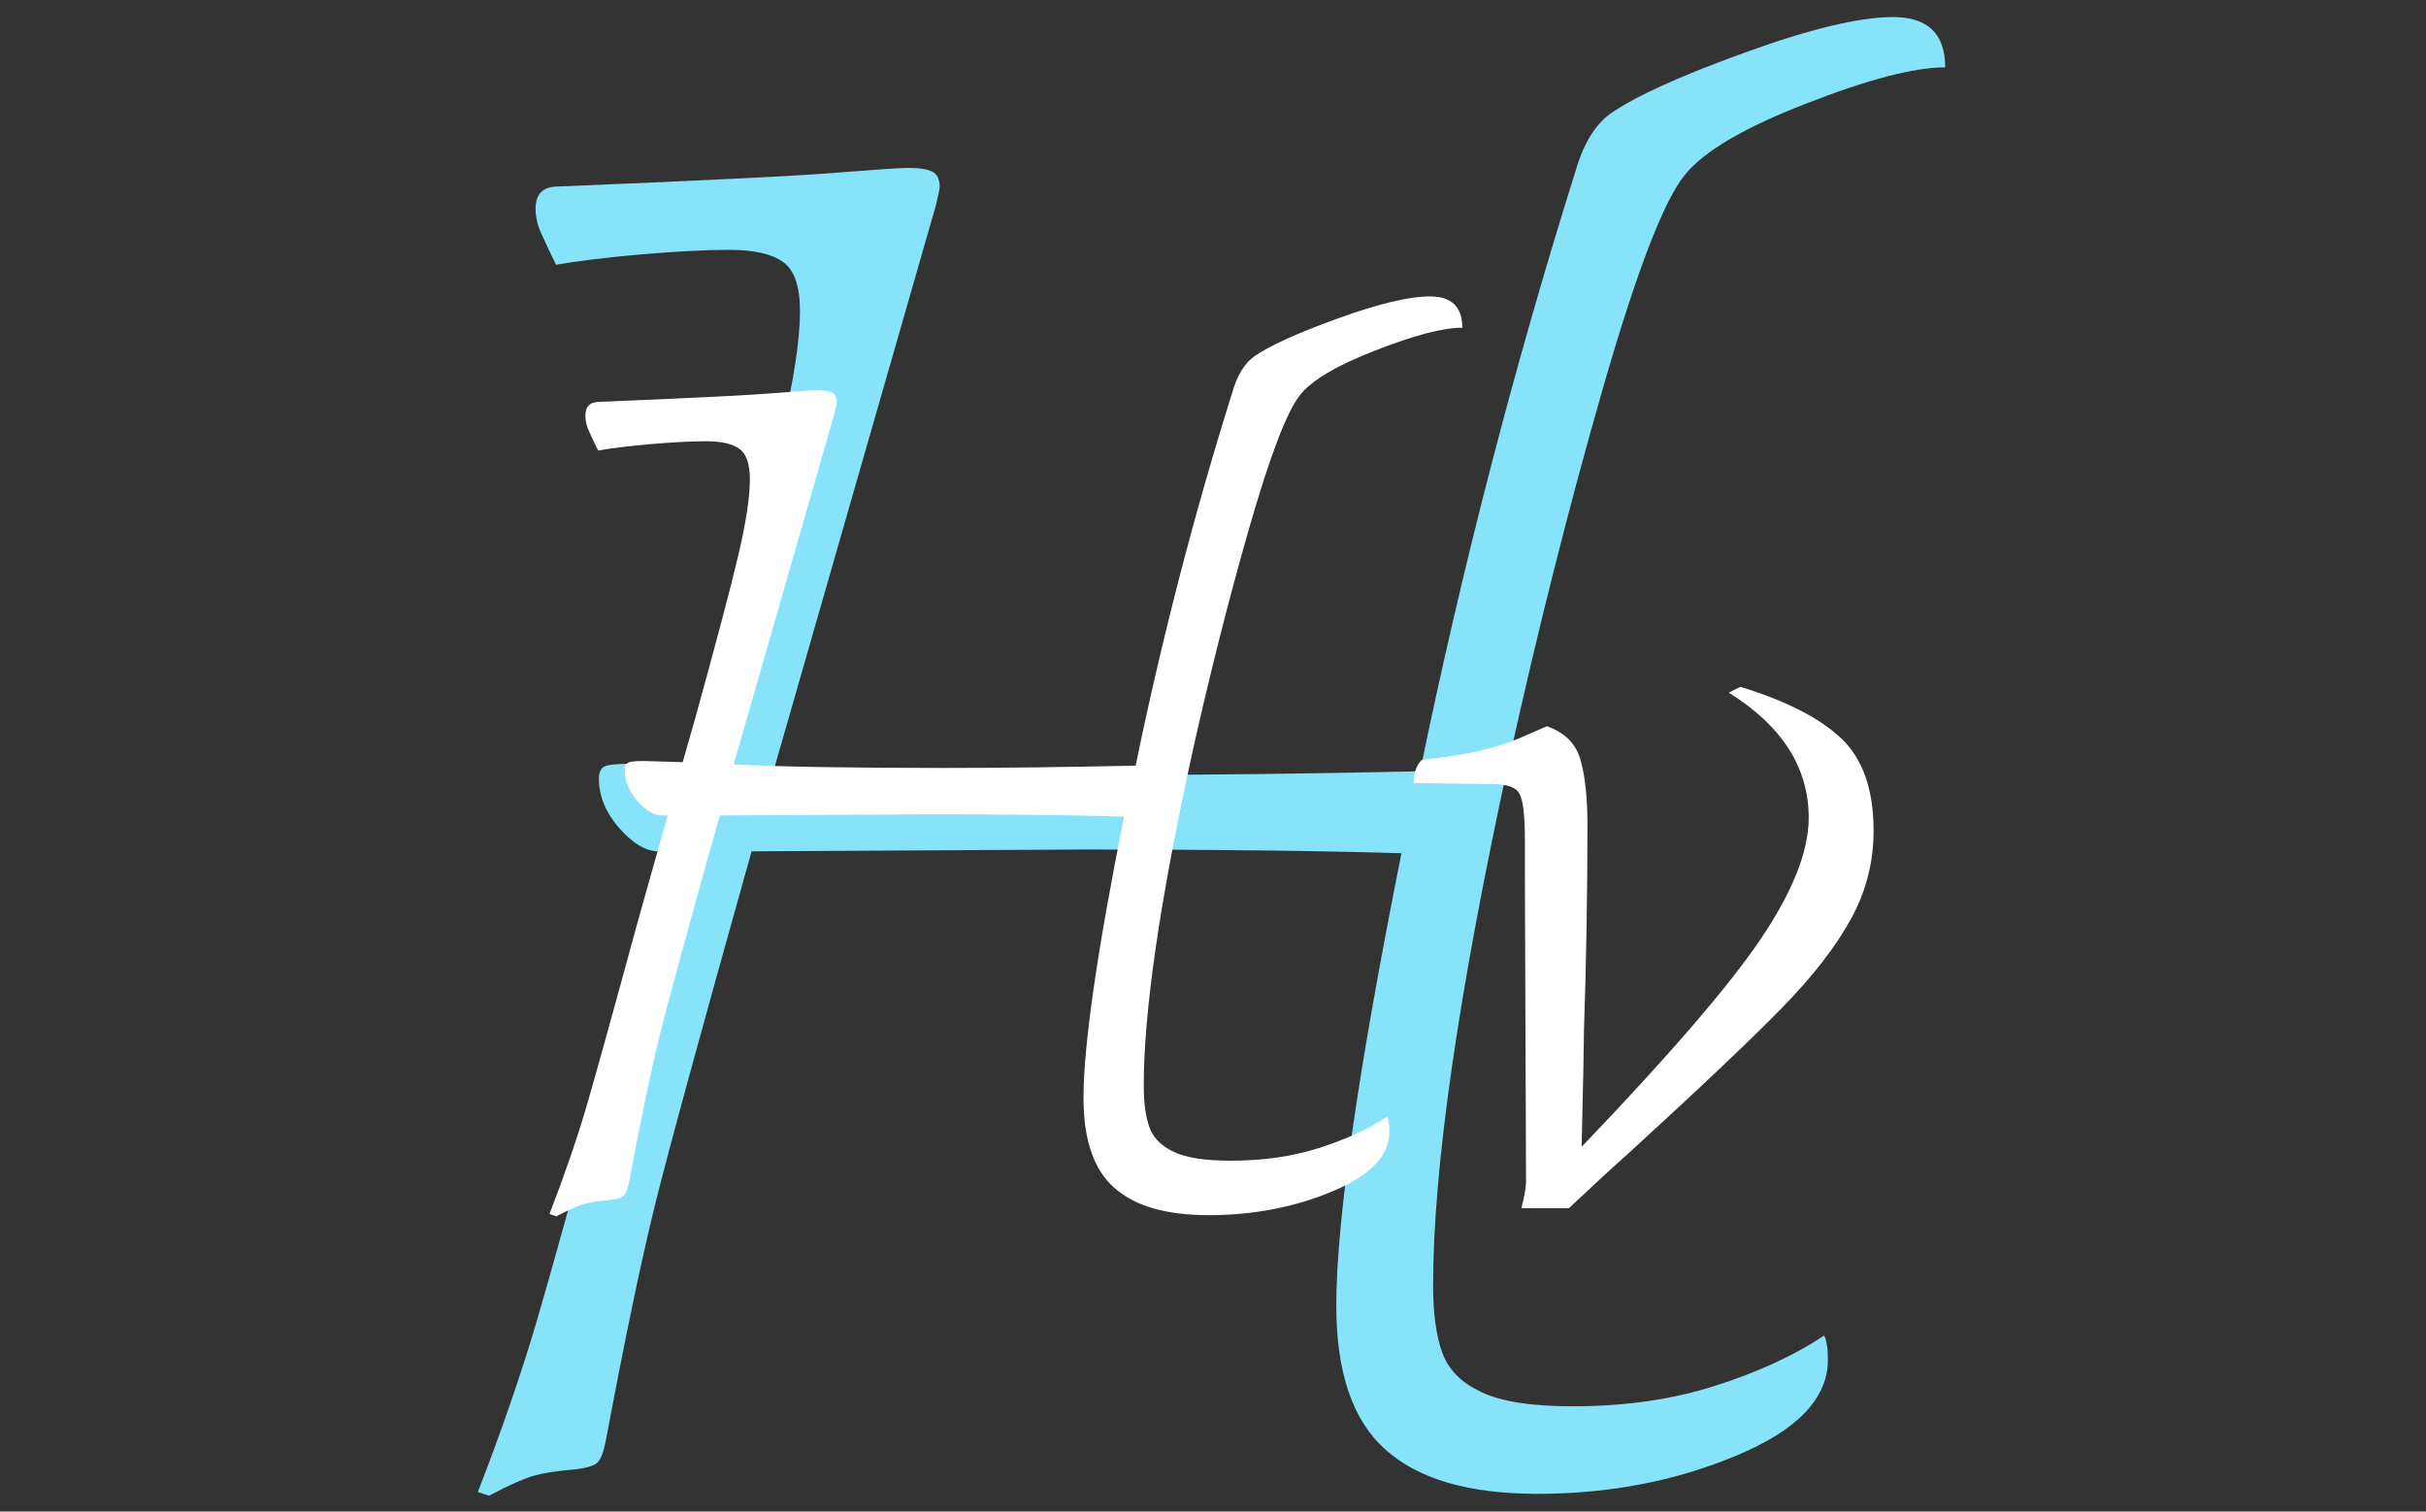 <svg xmlns="http://www.w3.org/2000/svg" version="1.1" xmlns:xlink="http://www.w3.org/1999/xlink" xmlns:svgjs="http://svgjs.dev/svgjs" width="1000" height="623" viewBox="0 0 1000 623"><rect x="0" y="0" width="1000" height="623" fill="#333333" stroke="none"/><g transform="matrix(1,0,0,1,-0.606,0.252)"><svg viewBox="0 0 396 247" data-background-color="#ffffff" preserveAspectRatio="xMidYMid meet" height="623" width="1000" xmlns="http://www.w3.org/2000/svg" xmlns:xlink="http://www.w3.org/1999/xlink"><g id="tight-bounds" transform="matrix(1,0,0,1,0.24,-0.1)"><svg viewBox="0 0 395.52 247.2" height="247.2" width="395.52"><g><svg></svg></g><g><svg viewBox="0 0 395.52 247.2" height="247.2" width="395.52"><g mask="url(#530d59b4-b2e3-4f8f-b422-c91cdb6ccbb9)"><g><path d="M256.798 229.807c8.521 0 16.271-1.116 23.25-3.347 7.02-2.232 12.964-4.971 17.833-8.217v0c0.406 0.812 0.609 2.13 0.609 3.956v0c0 6.289-4.971 11.503-14.912 15.642-9.941 4.179-20.795 6.269-32.562 6.269v0c-11.158 0-19.416-2.394-24.772-7.182-5.397-4.747-8.095-12.599-8.095-23.554v0c0-13.796 3.55-38.446 10.652-73.949v0c-13.796-0.406-30.939-0.609-51.43-0.609v0l-54.778 0.304c-8.318 29.62-13.593 48.934-15.824 57.943-2.232 9.048-4.869 21.688-7.913 37.918v0c-0.406 2.232-0.913 3.591-1.521 4.078-0.609 0.527-1.927 0.893-3.956 1.095v0c-2.637 0.203-4.808 0.548-6.513 1.035-1.745 0.527-4.139 1.603-7.182 3.226v0l-1.826-0.609c3.855-9.941 7.06-19.233 9.617-27.876 2.516-8.602 6.918-24.467 13.207-47.595v0l8.217-29.215h-1.522c-2.029 0-4.159-1.258-6.39-3.773-2.232-2.556-3.348-5.255-3.348-8.095v0c0-1.014 0.304-1.684 0.913-2.009 0.609-0.284 1.927-0.426 3.956-0.426v0l10.347 0.305 3.043-10.652c5.681-20.491 9.535-35.058 11.564-43.7 2.029-8.602 3.043-15.236 3.043-19.902v0c0-4.058-0.913-6.736-2.738-8.034-1.826-1.339-4.768-2.009-8.826-2.009v0c-3.652 0-8.419 0.243-14.303 0.731-5.883 0.527-10.55 1.096-13.998 1.704v0c-0.812-1.623-1.562-3.205-2.252-4.748-0.73-1.501-1.096-2.962-1.096-4.382v0c0-2.435 1.217-3.652 3.652-3.652v0c24.751-1.014 40.17-1.785 46.257-2.312 6.086-0.487 9.738-0.73 10.955-0.731v0c1.826 0 3.145 0.203 3.956 0.609 0.812 0.406 1.217 1.217 1.217 2.434v0c0 0.406-0.203 1.42-0.608 3.044v0l-26.476 92.208c12.781 0.609 31.142 0.913 55.082 0.913v0c15.013 0 31.852-0.203 50.517-0.608v0c6.898-33.475 15.419-66.342 25.563-98.6v0c1.217-4.058 3.043-6.999 5.477-8.825v0c4.058-2.84 11.422-6.188 22.094-10.043 10.631-3.855 18.685-5.782 24.163-5.782v0c5.681 0 8.521 2.739 8.521 8.217v0c-5.072 0-12.68 1.988-22.824 5.965-10.144 3.936-16.738 7.831-19.781 11.685v0c-3.449 4.26-7.912 15.926-13.39 34.997-5.478 19.071-10.55 39.156-15.216 60.255v0c-8.318 38.141-12.477 66.849-12.477 86.123v0c0 4.666 0.507 8.359 1.522 11.077 1.014 2.759 3.145 4.889 6.39 6.391 3.246 1.542 8.217 2.313 14.912 2.312z" fill="#87e3fa" fill-rule="nonzero" stroke="none" stroke-width="1" stroke-linecap="butt" stroke-linejoin="miter" stroke-miterlimit="10" stroke-dasharray="" stroke-dashoffset="0" font-family="none" font-weight="none" font-size="none" text-anchor="none" style="mix-blend-mode: normal" data-fill-palette-color="tertiary"></path></g></g><g transform="matrix(1,0,0,1,77.464,37.08)"><svg viewBox="0 0 240.591 173.04" height="173.04" width="240.591"><g><svg viewBox="0 0 240.591 173.04" height="173.04" width="240.591"><g><svg viewBox="0 0 240.591 173.04" height="173.04" width="240.591"><g><svg viewBox="0 0 240.591 173.04" height="173.04" width="240.591"><g id="textblocktransform"><svg viewBox="0 0 240.591 173.04" height="173.04" width="240.591" id="textblock"><g><svg viewBox="0 0 240.591 173.04" height="173.04" width="240.591"><g transform="matrix(1,0,0,1,0,0)"><svg width="240.591" viewBox="1.55 -42.35 63.15 45.7" height="173.04" data-palette-color="#ffffff"><path d="M33.95-2.05Q36.05-2.05 37.77-2.6 39.5-3.15 40.7-3.95L40.7-3.95Q40.8-3.75 40.8-3.3L40.8-3.3Q40.8-1.75 38.35-0.73 35.9 0.3 33 0.3L33 0.3Q30.25 0.3 28.93-0.88 27.6-2.05 27.6-4.75L27.6-4.75Q27.6-8.15 29.35-16.9L29.35-16.9Q25.95-17 20.9-17L20.9-17 11.9-16.95Q9.85-9.65 9.3-7.43 8.75-5.2 8-1.2L8-1.2Q7.9-0.65 7.75-0.53 7.6-0.4 7.1-0.35L7.1-0.35Q6.45-0.3 6.03-0.18 5.6-0.05 4.85 0.35L4.85 0.35 4.55 0.25Q5.5-2.2 6.13-4.33 6.75-6.45 8.3-12.15L8.3-12.15 9.65-16.95 9.4-16.95Q8.9-16.95 8.35-17.57 7.8-18.2 7.8-18.9L7.8-18.9Q7.8-19.15 7.95-19.23 8.1-19.3 8.6-19.3L8.6-19.3 10.3-19.25 10.8-21Q12.2-26.05 12.7-28.18 13.2-30.3 13.2-31.45L13.2-31.45Q13.2-32.45 12.75-32.77 12.3-33.1 11.3-33.1L11.3-33.1Q10.4-33.1 8.95-32.98 7.5-32.85 6.65-32.7L6.65-32.7Q6.45-33.1 6.28-33.48 6.1-33.85 6.1-34.2L6.1-34.2Q6.1-34.8 6.7-34.8L6.7-34.8Q12.8-35.05 14.3-35.18 15.8-35.3 16.1-35.3L16.1-35.3Q16.55-35.3 16.75-35.2 16.95-35.1 16.95-34.8L16.95-34.8Q16.95-34.7 16.85-34.3L16.85-34.3 12.5-19.15Q15.65-19 21.55-19L21.55-19Q25.25-19 29.85-19.1L29.85-19.1Q31.55-27.35 34.05-35.3L34.05-35.3Q34.35-36.3 34.95-36.75L34.95-36.75Q35.95-37.45 38.58-38.4 41.2-39.35 42.55-39.35L42.55-39.35Q43.95-39.35 43.95-38L43.95-38Q42.7-38 40.2-37.02 37.7-36.05 36.95-35.1L36.95-35.1Q36.1-34.05 34.75-29.35 33.4-24.65 32.25-19.45L32.25-19.45Q30.2-10.05 30.2-5.3L30.2-5.3Q30.2-4.15 30.45-3.48 30.7-2.8 31.5-2.43 32.3-2.05 33.95-2.05L33.95-2.05ZM55.95-22.5Q58.9-21.6 60.3-20.28 61.7-18.95 61.7-16.3L61.7-16.3Q61.7-14.25 60.72-12.48 59.75-10.7 57.75-8.65 55.75-6.6 51.1-2.35L51.1-2.35Q50.25-1.6 48.55 0L48.55 0 46.5 0Q46.7-0.8 46.7-1.15L46.7-1.15 46.65-14.2 46.65-15.95Q46.65-17.45 46.42-17.88 46.2-18.3 45.3-18.3L45.3-18.3 41.85-18.35Q41.85-19 42.2-19.35L42.2-19.35Q44-19.55 44.87-19.78 45.75-20 46.45-20.3 47.15-20.6 47.6-20.8L47.6-20.8Q48.75-20.4 49.05-19.35 49.35-18.3 49.35-16.55L49.35-16.55Q49.35-12.05 49.2-7.7L49.2-7.7Q49.2-6.95 49.1-2.65L49.1-2.65Q54.8-8.6 56.85-11.65 58.9-14.7 58.9-16.85L58.9-16.85Q58.9-20.1 55.45-22.25L55.45-22.25 55.95-22.5Z" opacity="1" transform="matrix(1,0,0,1,0,0)" fill="#ffffff" class="undefined-text-0" data-fill-palette-color="primary" id="text-0"></path></svg></g></svg></g></svg></g></svg></g></svg></g></svg></g></svg></g></svg></g><defs><mask id="530d59b4-b2e3-4f8f-b422-c91cdb6ccbb9"><rect width="395.52" height="247.2" fill="white"></rect><g transform="matrix(1,0,0,1,77.464,37.08)" id="clone"><svg viewBox="0 0 240.591 173.04" height="173.04" width="240.591"><g><svg viewBox="0 0 240.591 173.04" height="173.04" width="240.591"><g><svg viewBox="0 0 240.591 173.04" height="173.04" width="240.591"><g><svg viewBox="0 0 240.591 173.04" height="173.04" width="240.591"><g id="SvgjsG1012"><svg viewBox="0 0 240.591 173.04" height="173.04" width="240.591" id="SvgjsSvg1011"><g><svg viewBox="0 0 240.591 173.04" height="173.04" width="240.591"><g transform="matrix(1,0,0,1,0,0)"><svg width="240.591" viewBox="1.55 -42.35 63.15 45.7" height="173.04" data-palette-color="#ffffff"><path d="M33.95-2.05Q36.05-2.05 37.77-2.6 39.5-3.15 40.7-3.95L40.7-3.95Q40.8-3.75 40.8-3.3L40.8-3.3Q40.8-1.75 38.35-0.73 35.9 0.3 33 0.3L33 0.3Q30.25 0.3 28.93-0.88 27.6-2.05 27.6-4.75L27.6-4.75Q27.6-8.15 29.35-16.9L29.35-16.9Q25.95-17 20.9-17L20.9-17 11.9-16.95Q9.85-9.65 9.3-7.43 8.75-5.2 8-1.2L8-1.2Q7.9-0.65 7.75-0.53 7.6-0.4 7.1-0.35L7.1-0.35Q6.45-0.3 6.03-0.18 5.6-0.05 4.85 0.35L4.85 0.35 4.55 0.25Q5.5-2.2 6.13-4.33 6.75-6.45 8.3-12.15L8.3-12.15 9.65-16.95 9.4-16.95Q8.9-16.95 8.35-17.57 7.8-18.2 7.8-18.9L7.8-18.9Q7.8-19.15 7.95-19.23 8.1-19.3 8.6-19.3L8.6-19.3 10.3-19.25 10.8-21Q12.2-26.05 12.7-28.18 13.2-30.3 13.2-31.45L13.2-31.45Q13.2-32.45 12.75-32.77 12.3-33.1 11.3-33.1L11.3-33.1Q10.4-33.1 8.95-32.98 7.5-32.85 6.65-32.7L6.65-32.7Q6.45-33.1 6.28-33.48 6.1-33.85 6.1-34.2L6.1-34.2Q6.1-34.8 6.7-34.8L6.7-34.8Q12.8-35.05 14.3-35.18 15.8-35.3 16.1-35.3L16.1-35.3Q16.55-35.3 16.75-35.2 16.95-35.1 16.95-34.8L16.95-34.8Q16.95-34.7 16.85-34.3L16.85-34.3 12.5-19.15Q15.65-19 21.55-19L21.55-19Q25.25-19 29.85-19.1L29.85-19.1Q31.55-27.35 34.05-35.3L34.05-35.3Q34.35-36.3 34.95-36.75L34.95-36.75Q35.95-37.45 38.58-38.4 41.2-39.35 42.55-39.35L42.55-39.35Q43.95-39.35 43.95-38L43.95-38Q42.7-38 40.2-37.02 37.7-36.05 36.95-35.1L36.95-35.1Q36.1-34.05 34.75-29.35 33.4-24.65 32.25-19.45L32.25-19.45Q30.2-10.05 30.2-5.3L30.2-5.3Q30.2-4.15 30.45-3.48 30.7-2.8 31.5-2.43 32.3-2.05 33.95-2.05L33.95-2.05ZM55.95-22.5Q58.9-21.6 60.3-20.28 61.7-18.95 61.7-16.3L61.7-16.3Q61.7-14.25 60.72-12.48 59.75-10.7 57.75-8.65 55.75-6.6 51.1-2.35L51.1-2.35Q50.25-1.6 48.55 0L48.55 0 46.5 0Q46.7-0.8 46.7-1.15L46.7-1.15 46.65-14.2 46.65-15.95Q46.65-17.45 46.42-17.88 46.2-18.3 45.3-18.3L45.3-18.3 41.85-18.35Q41.85-19 42.2-19.35L42.2-19.35Q44-19.55 44.87-19.78 45.75-20 46.45-20.3 47.15-20.6 47.6-20.8L47.6-20.8Q48.75-20.4 49.05-19.35 49.35-18.3 49.35-16.55L49.35-16.55Q49.35-12.05 49.2-7.7L49.2-7.7Q49.2-6.95 49.1-2.65L49.1-2.65Q54.8-8.6 56.85-11.65 58.9-14.7 58.9-16.85L58.9-16.85Q58.9-20.1 55.45-22.25L55.45-22.25 55.95-22.5Z" opacity="1" transform="matrix(1,0,0,1,0,0)" fill="#ffffff" class="undefined-text-0" data-fill-palette-color="primary" id="SvgjsPath1010" stroke-width="5" stroke="black" stroke-linejoin="round"></path></svg></g></svg></g></svg></g></svg></g></svg></g></svg></g></svg></g></mask></defs></svg><rect width="395.52" height="247.2" fill="none" stroke="none" visibility="hidden"></rect></g></svg></g></svg>